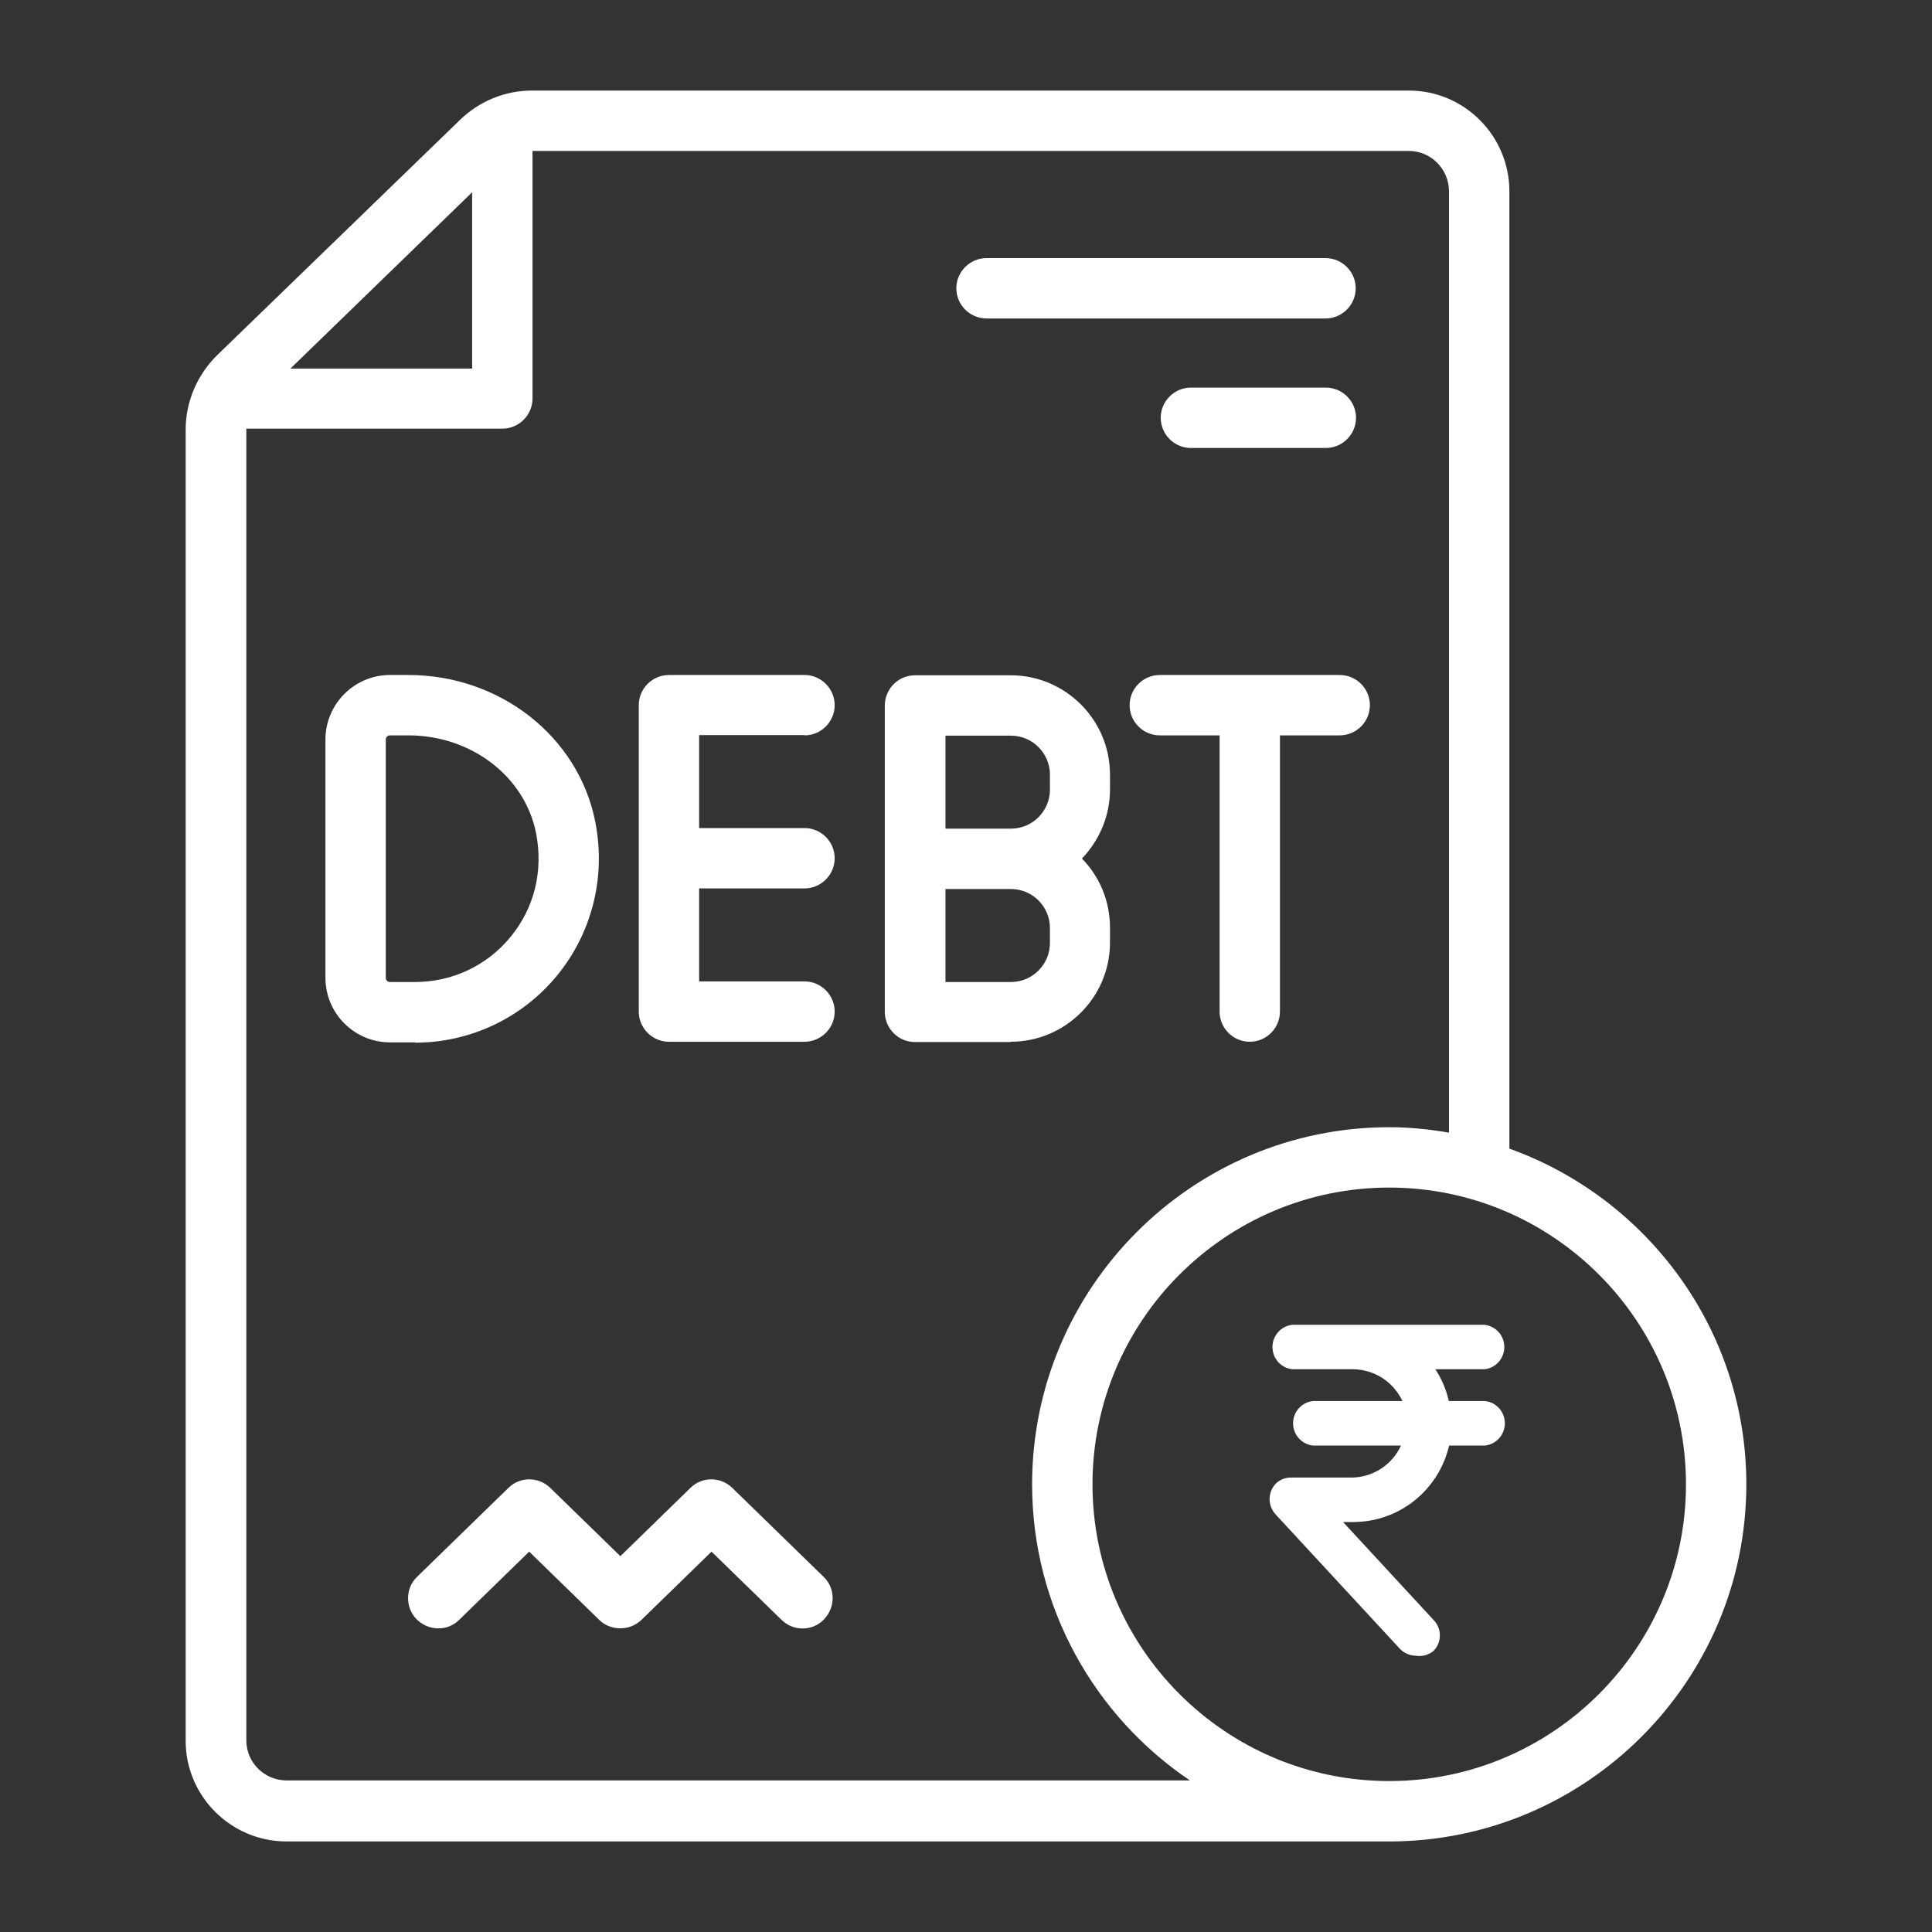 <svg width="70" height="70" viewBox="0 0 70 70" fill="none" xmlns="http://www.w3.org/2000/svg">
<rect x="0" y="0" width="70" height="70" fill="#333333" stroke="none"/>
<path d="M43.148 16.231C42.547 16.231 42.055 15.739 42.055 15.137C42.055 14.536 42.547 14.044 43.148 14.044H48.038C48.639 14.044 49.131 14.536 49.131 15.137C49.131 15.739 48.639 16.231 48.038 16.231H43.148ZM35.744 11.539H48.027C48.628 11.539 49.12 11.047 49.12 10.445C49.12 9.844 48.628 9.352 48.027 9.352H35.744C35.142 9.352 34.65 9.844 34.65 10.445C34.65 11.047 35.142 11.539 35.744 11.539ZM15.039 37.767H14.131C12.841 37.767 11.791 36.717 11.791 35.427V26.797C11.791 25.506 12.841 24.456 14.131 24.456H14.798C18.123 24.456 20.967 26.698 21.569 29.783C21.962 31.773 21.448 33.808 20.18 35.35C18.911 36.892 17.03 37.778 15.039 37.778V37.767ZM14.131 35.58H15.039C16.384 35.58 17.642 34.989 18.495 33.95C19.359 32.9 19.688 31.566 19.425 30.198C19.02 28.131 17.073 26.644 14.798 26.644H14.131C14.044 26.644 13.978 26.709 13.978 26.797V35.427C13.978 35.514 14.044 35.58 14.131 35.58ZM42.022 24.456C41.42 24.456 40.928 24.948 40.928 25.55C40.928 26.152 41.42 26.644 42.022 26.644H44.188V36.652C44.188 37.253 44.68 37.745 45.281 37.745C45.883 37.745 46.375 37.253 46.375 36.652V26.644H48.541C49.142 26.644 49.634 26.152 49.634 25.55C49.634 24.948 49.142 24.456 48.541 24.456H42.022ZM29.148 26.644C29.75 26.644 30.242 26.152 30.242 25.55C30.242 24.948 29.75 24.456 29.148 24.456H24.238C23.636 24.456 23.144 24.948 23.144 25.55V36.652C23.144 37.253 23.636 37.745 24.238 37.745H29.148C29.75 37.745 30.242 37.253 30.242 36.652C30.242 36.05 29.75 35.558 29.148 35.558H25.331V32.189H29.148C29.75 32.189 30.242 31.697 30.242 31.095C30.242 30.494 29.75 30.002 29.148 30.002H25.331V26.633H29.148V26.644ZM36.619 37.756H33.152C32.55 37.756 32.058 37.264 32.058 36.663V25.561C32.058 24.959 32.55 24.467 33.152 24.467H36.619C38.609 24.467 40.217 26.086 40.217 28.066V28.602C40.217 29.575 39.823 30.461 39.2 31.106C39.834 31.752 40.217 32.638 40.217 33.611V34.147C40.217 36.138 38.598 37.745 36.619 37.745V37.756ZM38.041 33.622C38.041 32.845 37.406 32.211 36.63 32.211H34.256V35.58H36.63C37.406 35.58 38.041 34.945 38.041 34.169V33.633V33.622ZM38.041 28.066C38.041 27.289 37.406 26.655 36.63 26.655H34.256V30.023H36.63C37.406 30.023 38.041 29.389 38.041 28.613V28.077V28.066ZM10.38 66.719C8.367 66.719 6.727 65.078 6.727 63.077V15.564C6.727 14.558 7.142 13.584 7.864 12.873L16.669 4.342C17.369 3.664 18.298 3.281 19.272 3.281H51.045C53.058 3.281 54.688 4.922 54.688 6.934V41.617C59.686 43.411 63.273 48.18 63.273 53.78C63.273 60.911 57.466 66.719 50.334 66.719H10.38ZM10.522 13.355H17.106V6.967L10.522 13.355ZM43.148 64.531C39.681 62.212 37.395 58.253 37.395 53.78C37.395 46.648 43.203 40.841 50.334 40.841C51.078 40.841 51.8 40.917 52.5 41.038V6.934C52.5 6.125 51.844 5.469 51.045 5.469H19.294V14.438C19.294 15.039 18.802 15.531 18.2 15.531H8.925V15.553V63.055C8.925 63.864 9.581 64.509 10.391 64.509H43.159L43.148 64.531ZM61.086 53.78C61.086 47.852 56.263 43.028 50.334 43.028C44.406 43.028 39.583 47.852 39.583 53.78C39.583 59.708 44.406 64.531 50.334 64.531C56.263 64.531 61.086 59.708 61.086 53.78ZM26.534 53.911C26.108 53.495 25.43 53.495 25.014 53.911L22.477 56.383L19.939 53.911C19.512 53.495 18.834 53.495 18.419 53.911L15.116 57.127C14.678 57.542 14.678 58.242 15.094 58.669C15.52 59.095 16.209 59.117 16.636 58.691L19.173 56.219L21.711 58.691C21.919 58.898 22.203 58.997 22.477 58.997C22.75 58.997 23.023 58.898 23.242 58.691L25.78 56.219L28.317 58.691C28.755 59.117 29.444 59.106 29.859 58.669C30.275 58.231 30.275 57.542 29.837 57.127L26.534 53.911Z" fill="white"/>
<path d="M51.299 59.99C51.189 59.989 51.08 59.966 50.979 59.921C50.878 59.876 50.787 59.811 50.712 59.73L46.233 54.886C46.084 54.734 46 54.529 46 54.315C46 54.102 46.084 53.897 46.233 53.745C46.379 53.608 46.572 53.533 46.771 53.535H48.99C49.364 53.528 49.729 53.416 50.042 53.21C50.355 53.005 50.605 52.715 50.762 52.374H47.567C47.37 52.352 47.188 52.257 47.056 52.108C46.923 51.96 46.85 51.767 46.85 51.568C46.85 51.369 46.923 51.176 47.056 51.028C47.188 50.879 47.37 50.784 47.567 50.762H50.812C50.653 50.423 50.403 50.135 50.09 49.931C49.777 49.728 49.413 49.617 49.04 49.611H46.821C46.623 49.589 46.441 49.495 46.309 49.346C46.177 49.197 46.104 49.005 46.104 48.806C46.104 48.606 46.177 48.414 46.309 48.265C46.441 48.117 46.623 48.022 46.821 48H53.788C53.985 48.022 54.167 48.117 54.299 48.265C54.431 48.414 54.504 48.606 54.504 48.806C54.504 49.005 54.431 49.197 54.299 49.346C54.167 49.495 53.985 49.589 53.788 49.611H52.006C52.237 49.962 52.402 50.352 52.494 50.762H53.808C54.005 50.784 54.187 50.879 54.319 51.028C54.451 51.176 54.524 51.369 54.524 51.568C54.524 51.767 54.451 51.96 54.319 52.108C54.187 52.257 54.005 52.352 53.808 52.374H52.504C52.322 53.161 51.881 53.863 51.252 54.366C50.623 54.87 49.844 55.144 49.04 55.146H48.662L51.936 58.689C52.085 58.839 52.169 59.042 52.169 59.254C52.169 59.466 52.085 59.67 51.936 59.82C51.848 59.891 51.745 59.943 51.636 59.972C51.526 60.002 51.412 60.008 51.299 59.99Z" fill="white"/>
</svg>
